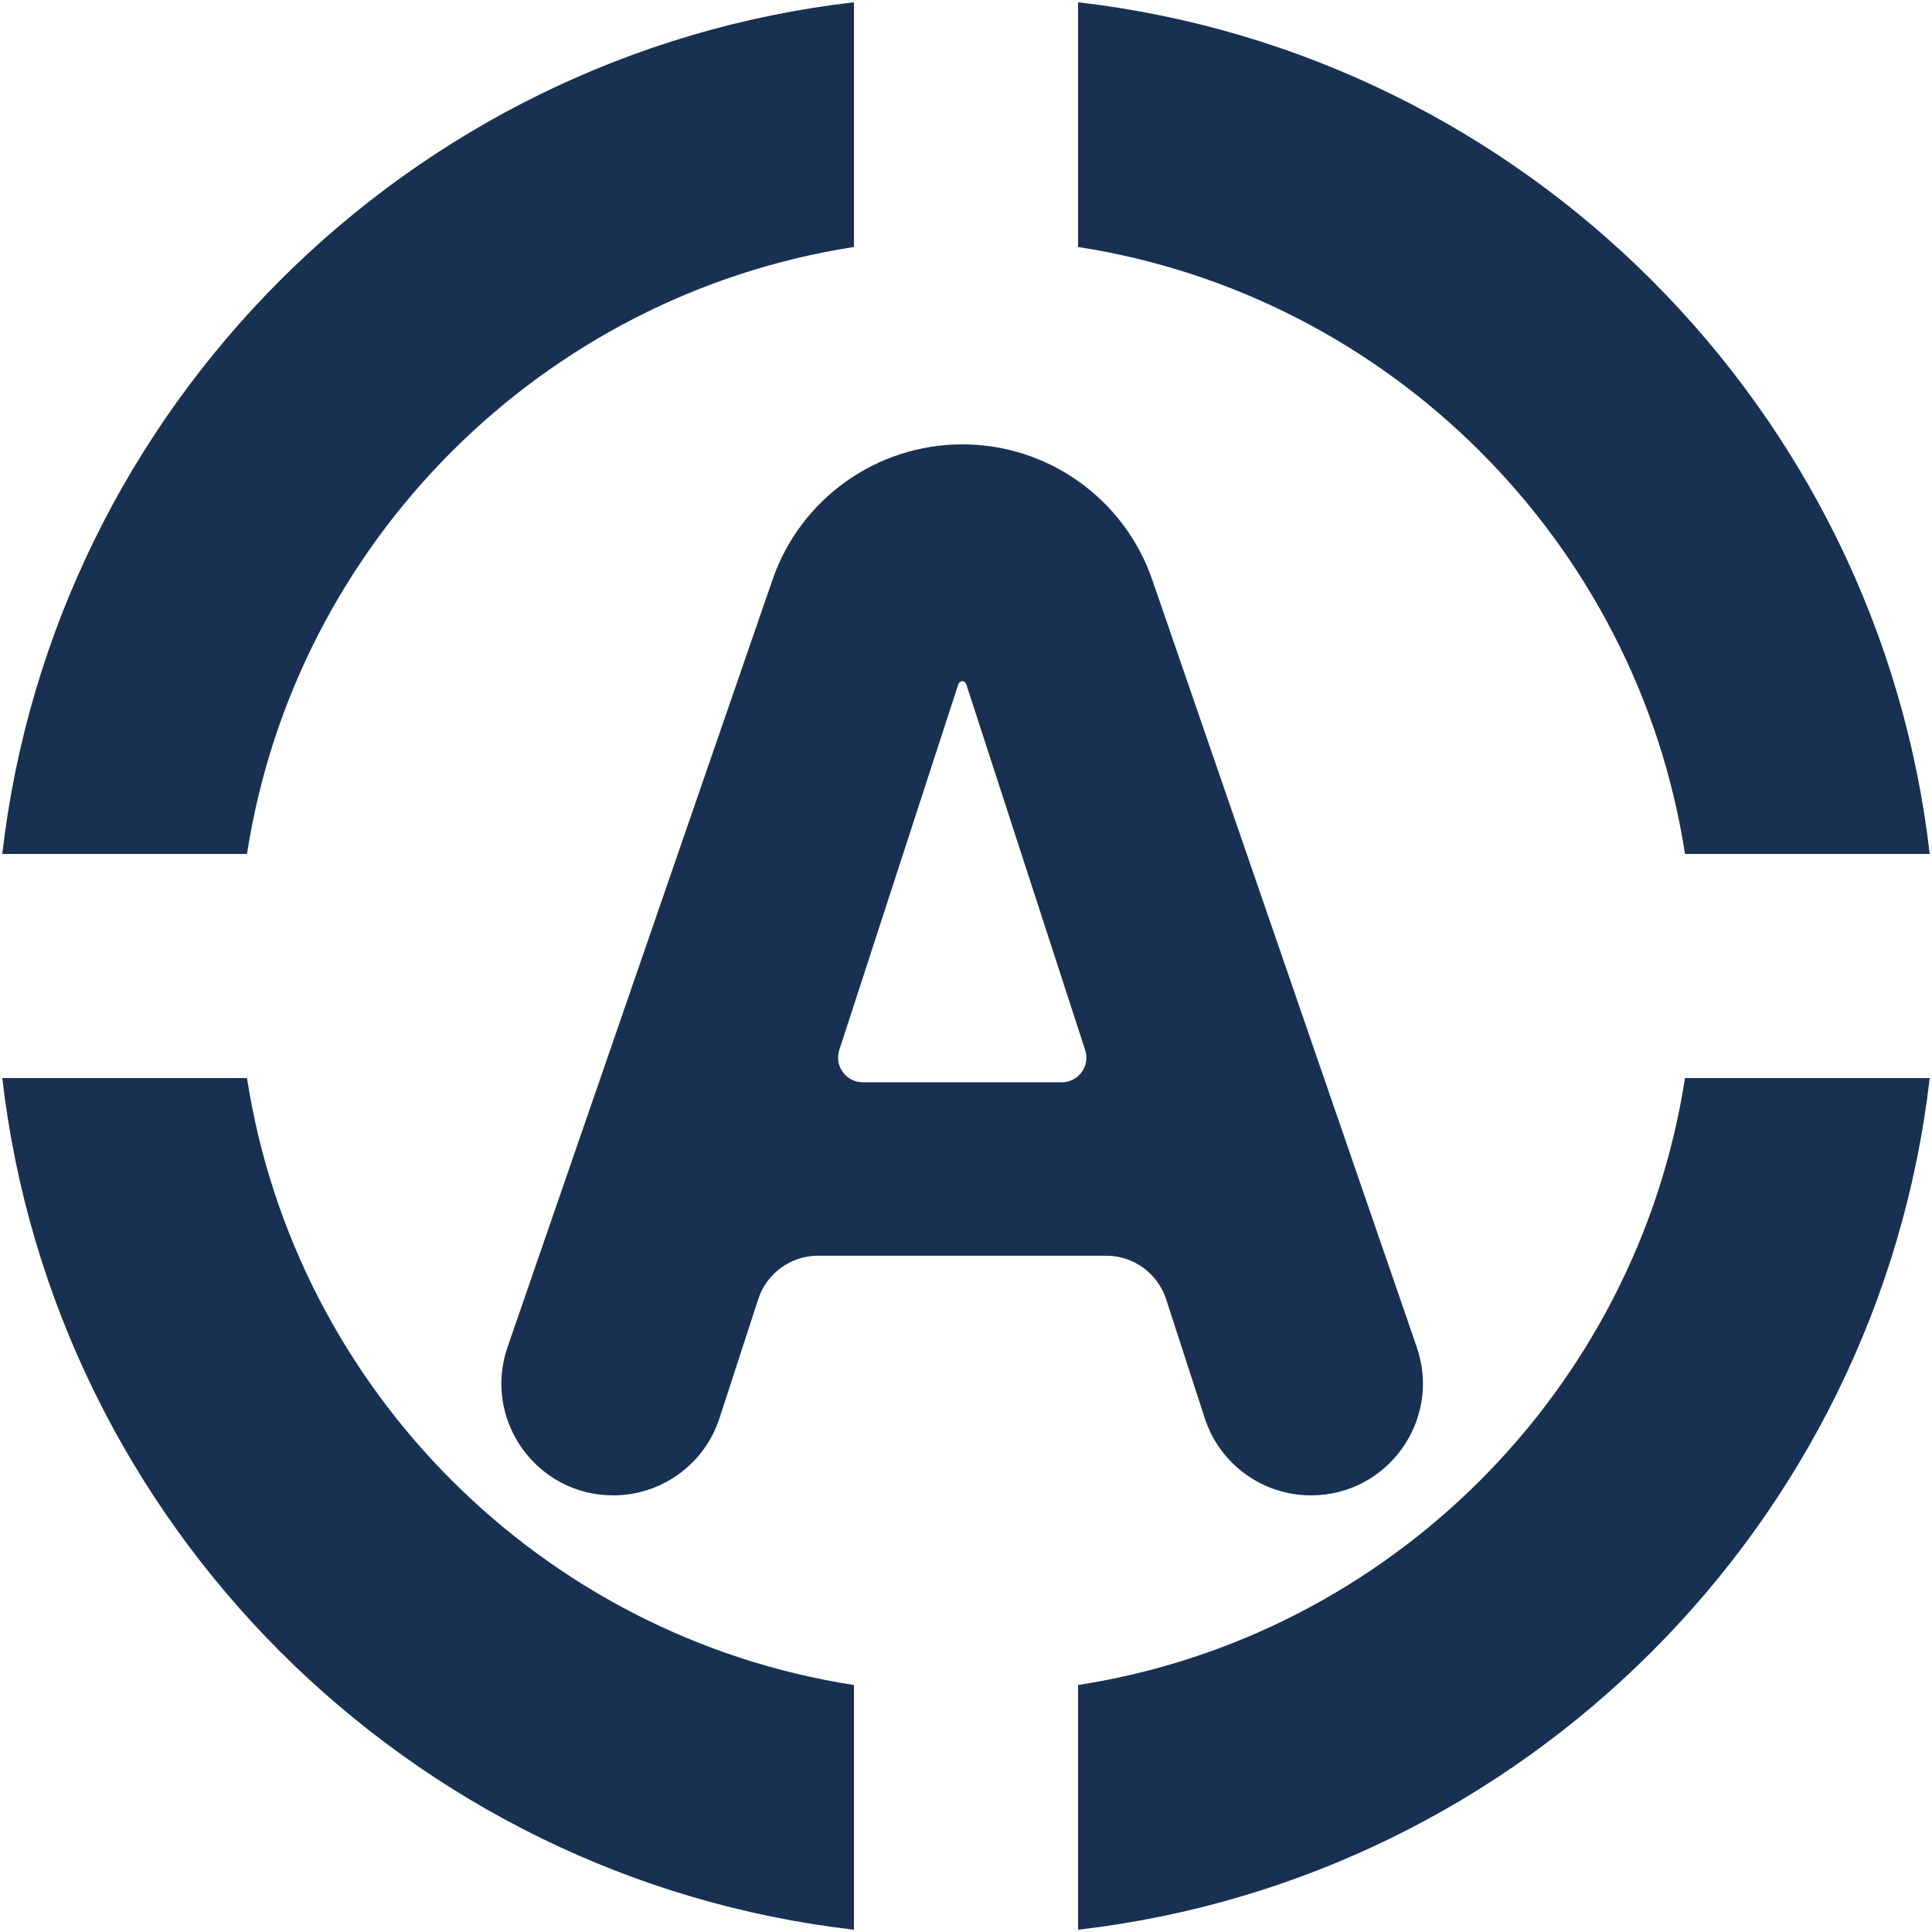 <?xml version="1.0" encoding="UTF-8"?><svg id="uuid-d49dce0b-81d1-4c1f-88b7-e45f96655bbb" xmlns="http://www.w3.org/2000/svg" width="500" height="500" viewBox="0 0 500 500"><defs><style>.uuid-e8410758-2754-4816-b3b1-36c024aa9a49{fill:#183153;stroke-width:0px;}</style></defs><path class="uuid-e8410758-2754-4816-b3b1-36c024aa9a49" d="M63.92,279H.59c13.3,115.33,105.08,207.12,220.41,220.41v-63.33c-80.69-12.5-144.58-76.42-157.08-157.08ZM279,.59v63.33c80.66,12.5,144.58,76.39,157.08,157.08h63.33C486.12,105.67,394.33,13.88,279,.59ZM436.08,279c-12.5,80.66-76.42,144.58-157.08,157.08v63.33c115.33-13.29,207.12-105.08,220.41-220.41h-63.33ZM.59,221h63.33c12.5-80.69,76.39-144.58,157.08-157.08V.59C105.64,13.88,13.89,105.64.59,221Z"/><path class="uuid-e8410758-2754-4816-b3b1-36c024aa9a49" d="M366.66,348.64l-68.46-198.6c-7.23-20.97-26.96-35.04-49.14-35.04s-41.9,14.06-49.13,35.02l-68.58,198.61c-6.48,18.78,7.46,38.37,27.35,38.37,6.27,0,12.17-2.02,17-5.52,4.83-3.52,8.57-8.51,10.51-14.47l10.02-30.79c2.18-6.71,8.43-11.24,15.49-11.24h74.57c7.06,0,13.31,4.54,15.5,11.26l9.99,30.77c3.87,11.93,14.98,19.99,27.51,19.99h.01c19.87,0,33.83-19.58,27.36-38.36ZM274.78,280.09h-51.5c-4.33,0-7.41-4.23-6.07-8.35l30.78-94.59s.28-.85,1.06-.85,1.05.87,1.05.87l30.74,94.59c1.34,4.12-1.74,8.34-6.07,8.34Z"/></svg>